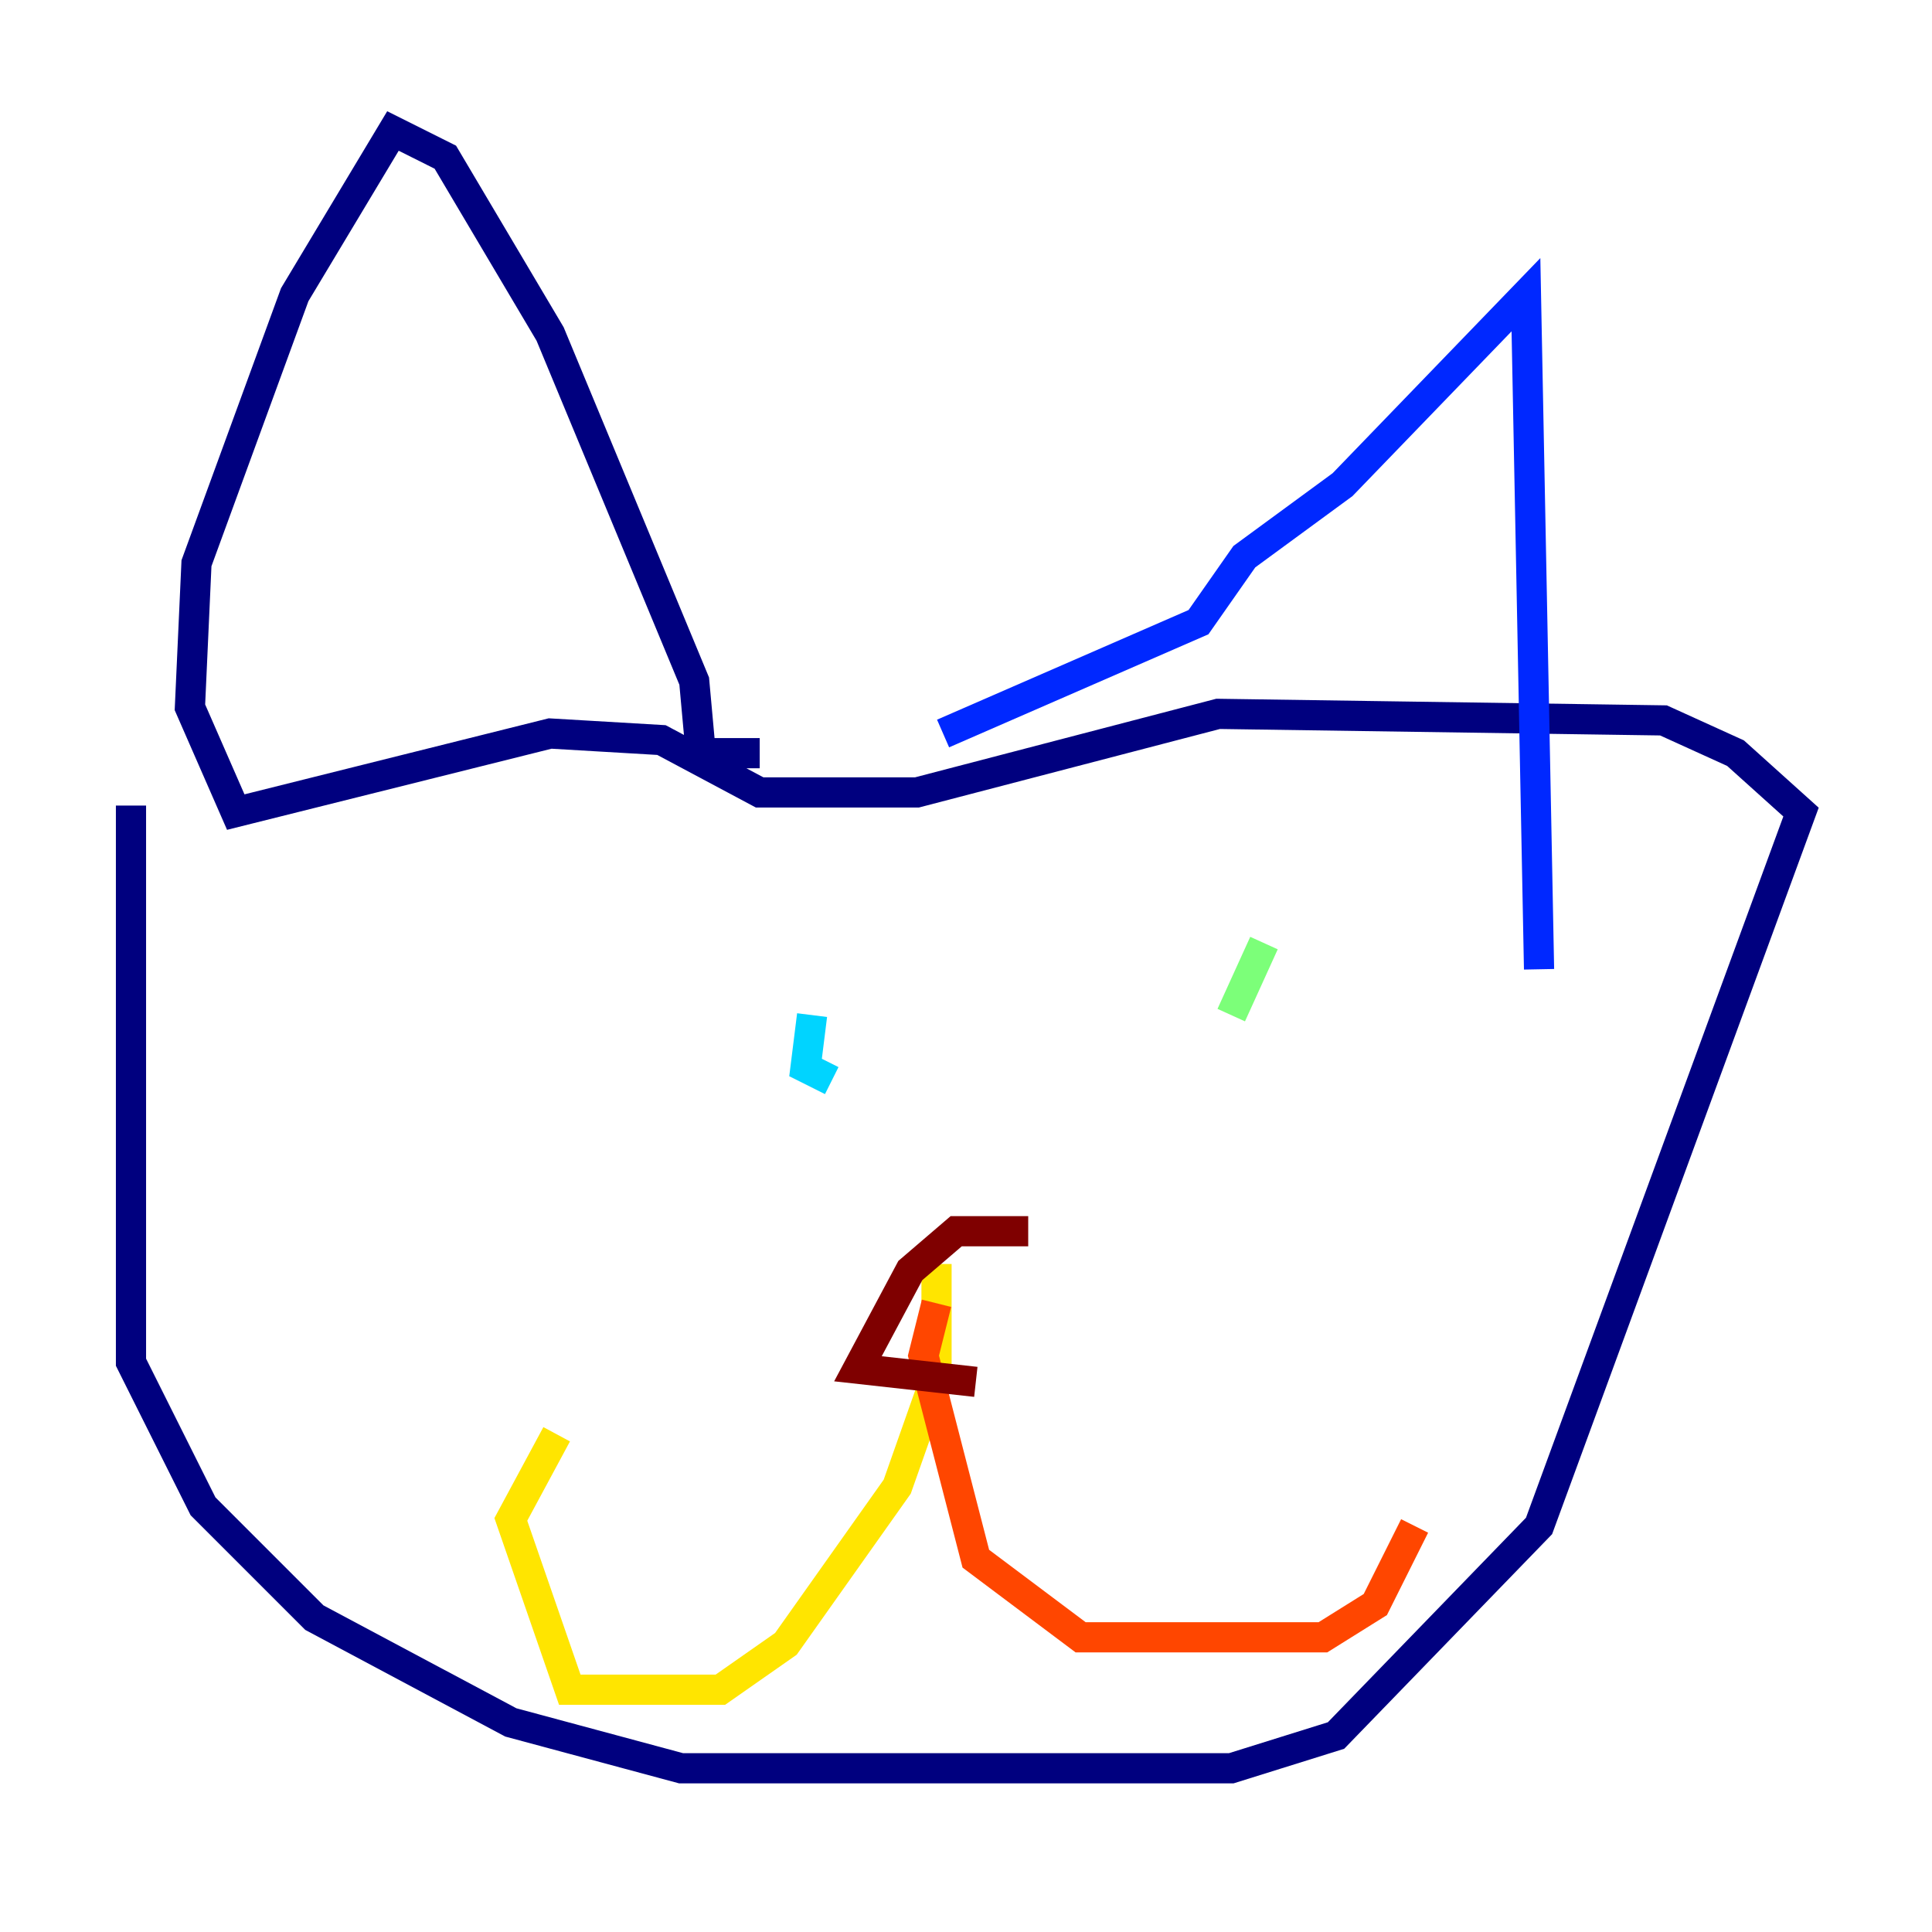 <?xml version="1.0" encoding="utf-8" ?>
<svg baseProfile="tiny" height="128" version="1.2" viewBox="0,0,128,128" width="128" xmlns="http://www.w3.org/2000/svg" xmlns:ev="http://www.w3.org/2001/xml-events" xmlns:xlink="http://www.w3.org/1999/xlink"><defs /><polyline fill="none" points="8.678,53.37 8.678,90.251 13.451,99.797 20.827,107.173 33.844,114.115 45.125,117.153 81.573,117.153 88.515,114.983 101.966,101.098 119.322,53.803 114.983,49.898 110.21,47.729 80.705,47.295 60.746,52.502 50.332,52.502 43.824,49.031 36.447,48.597 15.62,53.803 12.583,46.861 13.017,37.315 19.525,19.525 26.034,8.678 29.505,10.414 36.447,22.129 45.993,45.125 46.427,49.898 50.332,49.898" stroke="#00007f" stroke-width="2" /><polyline fill="none" points="62.481,48.597 79.403,41.22 82.441,36.881 88.949,32.108 101.098,19.525 101.966,64.217" stroke="#0028ff" stroke-width="2" /><polyline fill="none" points="53.803,67.254 53.37,70.725 55.105,71.593" stroke="#00d4ff" stroke-width="2" /><polyline fill="none" points="83.742,62.481 81.573,67.254" stroke="#7cff79" stroke-width="2" /><polyline fill="none" points="62.047,83.742 62.047,91.119 59.444,98.495 52.068,108.909 47.729,111.946 37.749,111.946 33.844,100.664 36.881,95.024" stroke="#ffe500" stroke-width="2" /><polyline fill="none" points="62.047,86.346 61.18,89.817 64.651,103.268 71.593,108.475 87.647,108.475 91.119,106.305 93.722,101.098" stroke="#ff4600" stroke-width="2" /><polyline fill="none" points="68.122,81.573 63.349,81.573 60.312,84.176 56.841,90.685 64.651,91.552" stroke="#7f0000" stroke-width="2" /></svg>